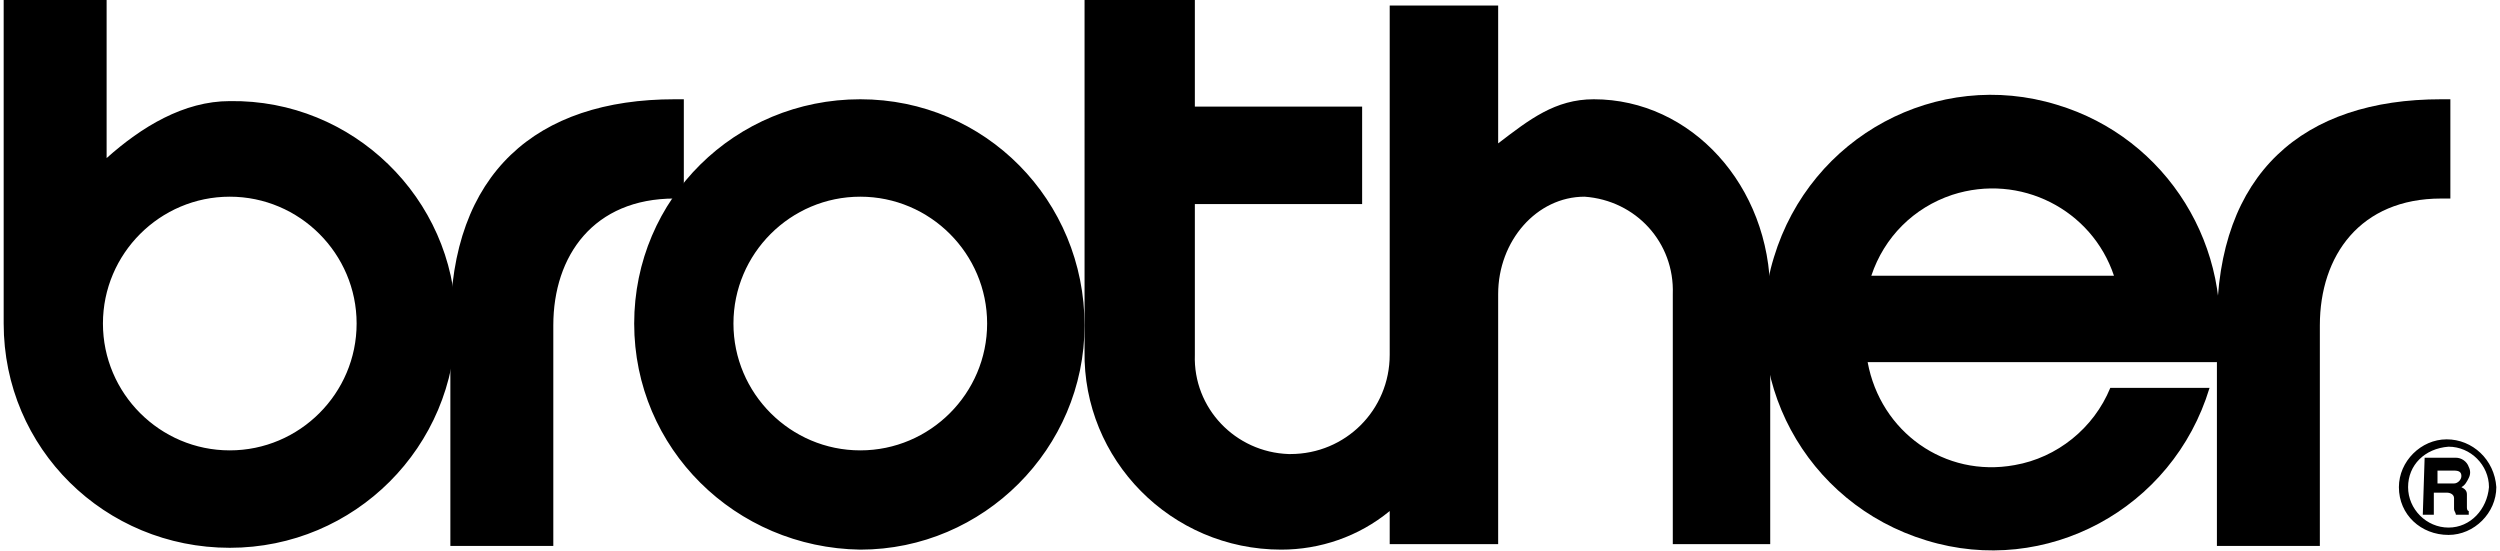 <svg xmlns="http://www.w3.org/2000/svg" viewBox="0 0 136 30"><path d="M130.5 26.5c0-1.4 1.2-2.6 2.6-2.6 1.4 0 2.6 1.1 2.7 2.6 0 1.4-1.2 2.6-2.6 2.6-1.5 0-2.7-1.1-2.7-2.6zm.5 0c0 1.2 1 2.2 2.2 2.2 1.2 0 2.1-1 2.2-2.2 0-1.2-1-2.2-2.2-2.2-1.3.1-2.2 1-2.2 2.2zM5.8 8.6c1.9-1.7 4.2-3.1 6.7-3.1 6.7-.1 12.2 5.3 12.3 11.9v.1c0 6.8-5.5 12.3-12.3 12.3S.2 24.4.2 17.6V0h5.6v8.6zm6.7 15.9c3.8 0 6.9-3.1 6.9-6.9 0-3.8-3.1-6.9-6.9-6.9-3.8 0-6.9 3.1-6.9 6.9 0 3.8 3.1 6.9 6.9 6.9zm22-6.9c0-6.8 5.5-12.2 12.3-12.2 6.8 0 12.2 5.5 12.2 12.3 0 6.7-5.5 12.2-12.2 12.2-6.8-.1-12.3-5.5-12.3-12.3zm12.3 6.9c3.8 0 6.9-3.1 6.9-6.9 0-3.8-3.1-6.9-6.9-6.9-3.8 0-6.9 3.1-6.9 6.9 0 3.8 3.1 6.9 6.9 6.9z"/><path d="M24.5 17.6c0-8.2 4.7-12.2 12.2-12.2h.5v5.4h-.5c-4.4 0-6.6 3.1-6.6 6.9v12h-5.6V17.6zm57-9.8c1.7-1.3 3.1-2.4 5.2-2.4 5.3 0 9.6 4.7 9.6 10.6v13.6H91V16c.1-2.8-2-5.1-4.8-5.3-2.6 0-4.7 2.4-4.7 5.3v13.6h-5.9v-1.8c-1.7 1.4-3.8 2.1-5.9 2.1-6 0-10.8-4.9-10.7-10.8V0h6v5.8h9.1v5.3H65v8.2c-.1 2.9 2.2 5.3 5.1 5.4h.1c3 0 5.4-2.4 5.4-5.4V.3h5.9v7.5z"/><path d="M101.6 19.7c.7 3.8 4.2 6.3 8 5.6 2.3-.4 4.3-2 5.2-4.2h5.4c-2 6.6-8.9 10.3-15.4 8.3-6.6-2-10.3-8.9-8.3-15.4 2-6.6 8.9-10.3 15.4-8.3 6 1.8 9.7 7.8 8.7 14h-19zM115 15c-1.2-3.6-5.1-5.6-8.8-4.4-2.1.7-3.7 2.3-4.4 4.4H115z"/><path d="M120.6 17.6c0-8.2 4.7-12.2 12.2-12.2h.5v5.4h-.5c-4.4 0-6.6 3.1-6.6 6.9v12h-5.6V17.6zm11.3 7.3h1.7c.3 0 .6.2.7.5.1.2.1.4 0 .6-.1.2-.2.4-.4.5.2.1.3.2.3.4v.7c0 .2.1.2.1.2v.2h-.7c0-.1-.1-.2-.1-.3v-.6c0-.2-.2-.3-.4-.3h-.7V28h-.6l.1-3.1zm.7 1.4h.9c.2 0 .4-.2.4-.4s-.1-.3-.4-.3h-.9v.7z"/></svg>